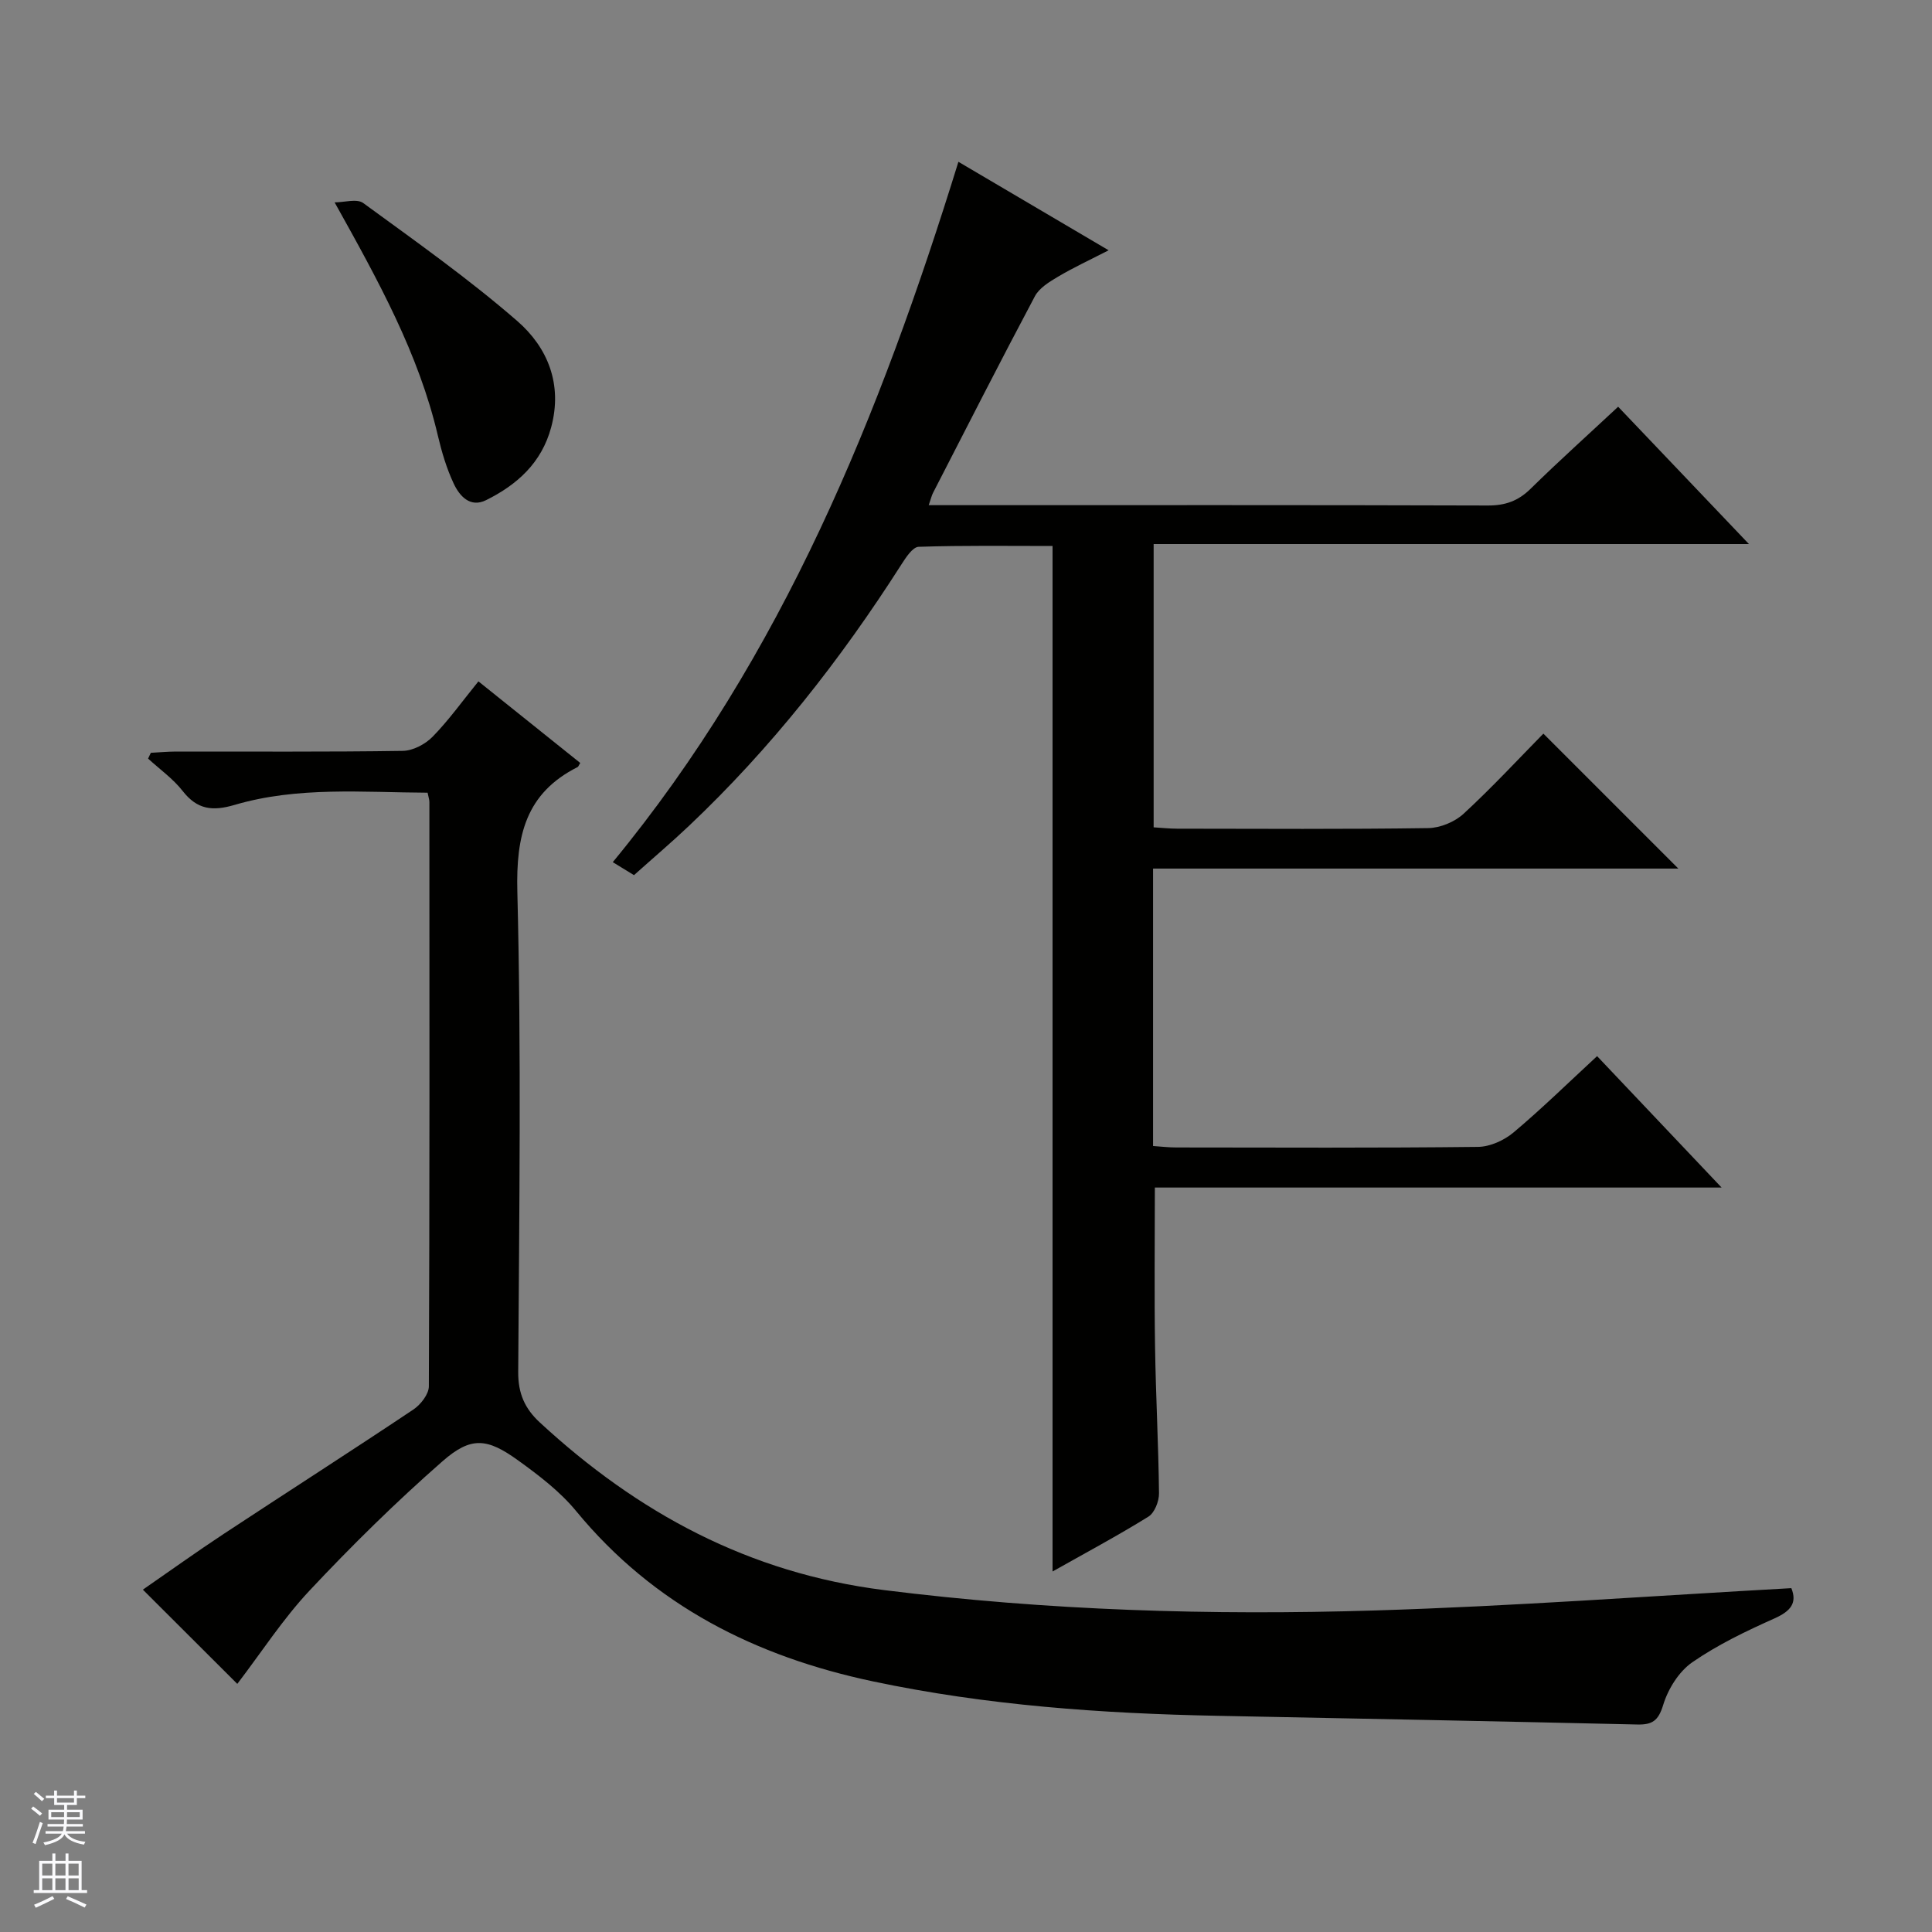 <svg enable-background="new 0 0 400 400" viewBox="0 0 400 400" xmlns="http://www.w3.org/2000/svg"><rect x="0" y="0" width="400" height="400" fill="#808080" stroke="none"/><g fill="#010100"><path d="m239.1 245.87c0 11.36-.13 22.12.04 32.88.15 10.15.71 20.29.82 30.43.02 1.64-.92 4.04-2.2 4.83-6.47 4.01-13.2 7.6-19.84 11.35 0-70.75 0-141.19 0-212.32-8.88 0-18.31-.14-27.72.17-1.25.04-2.66 2.23-3.59 3.68-12.59 19.72-26.95 38-43.98 54.11-3.62 3.43-7.43 6.66-11.37 10.19-1.48-.9-2.81-1.72-4.39-2.69 35.2-42.72 55.34-92.64 71.56-145 10.19 6 20.17 11.88 31.1 18.32-3.99 2.05-7.34 3.6-10.5 5.48-1.78 1.06-3.86 2.32-4.77 4.04-7.17 13.49-14.1 27.12-21.09 40.71-.28.55-.42 1.18-.89 2.54h5.77c36.66 0 73.33-.05 109.99.07 3.61.01 6.29-.94 8.86-3.47 5.79-5.69 11.84-11.12 18.12-16.98 8.99 9.44 17.67 18.55 27.08 28.43-41.53 0-82.18 0-123.25 0v58.65c1.65.1 3.26.28 4.86.28 17.33.02 34.66.13 51.99-.12 2.49-.04 5.49-1.28 7.33-2.98 5.87-5.41 11.31-11.29 16.51-16.58 9.49 9.49 18.71 18.71 27.94 27.94-35.77 0-72.11 0-108.75 0v57.44c1.62.11 3.21.3 4.8.3 20.83.02 41.66.12 62.49-.12 2.49-.03 5.41-1.36 7.37-3.01 5.85-4.92 11.33-10.29 17.27-15.78 8.42 8.88 16.73 17.65 25.78 27.21-39.77 0-78.61 0-117.34 0z"/><path d="m49.13 348.63c-6.15-6.14-12.61-12.58-19.55-19.51 5.67-3.92 11.15-7.86 16.78-11.57 13.05-8.6 26.22-17.03 39.22-25.72 1.51-1.01 3.2-3.17 3.21-4.8.17-40.33.13-80.66.11-120.99 0-.47-.18-.95-.37-1.92-13.38-.06-26.86-1.33-39.97 2.53-4.56 1.34-7.72.98-10.73-2.87-1.99-2.55-4.75-4.5-7.17-6.72.19-.4.38-.8.57-1.2 1.72-.09 3.45-.25 5.17-.26 15.67-.02 31.33.1 46.99-.14 2.11-.03 4.66-1.38 6.18-2.93 3.33-3.41 6.14-7.34 9.48-11.46 7.24 5.8 14.19 11.37 21.08 16.89-.35.58-.4.78-.52.84-10.77 5.42-12.79 14.2-12.5 25.79.84 33.14.39 66.32.18 99.48-.03 4.45 1.38 7.58 4.48 10.44 20.27 18.73 43.29 31.19 71.26 34.7 33.81 4.24 67.68 5.26 101.62 4.22 28.69-.88 57.34-3.02 86.23-4.62 1.24 3.07-.13 4.76-3.5 6.27-5.87 2.62-11.77 5.45-17.03 9.09-2.76 1.92-5 5.52-6 8.81-1 3.28-2.25 4.14-5.41 4.06-28.95-.67-57.9-1.23-86.85-1.8-23.96-.47-47.8-2.15-71.32-7.12-24.31-5.14-45.38-15.7-61.48-35.26-3.33-4.05-7.69-7.38-11.99-10.48-6.45-4.66-9.77-5.03-15.71.18-9.61 8.42-18.76 17.43-27.5 26.75-5.53 5.9-9.99 12.82-14.96 19.32z"/><path d="m69.28 41.9c2 0 4.6-.82 5.91.13 10.82 7.9 21.8 15.66 31.89 24.42 6.31 5.48 9.44 13.1 7.03 22.03-1.98 7.35-7.04 11.88-13.47 15.07-3.31 1.64-5.5-.86-6.71-3.44-1.46-3.11-2.47-6.5-3.26-9.86-3.99-17.03-12.3-32.05-21.39-48.35z"/></g><path d="m6.45 374.46.42-.45c.65.47 1.27.95 1.85 1.44l-.45.49c-.66-.56-1.26-1.06-1.83-1.48m.93 7.33-.63-.26c.55-1.36 1.05-2.8 1.52-4.33.19.1.38.19.59.27-.46 1.29-.95 2.73-1.48 4.32m-.38-10.38.44-.42c.43.34 1.01.82 1.74 1.44l-.49.49c-.53-.51-1.09-1.01-1.69-1.51m2.5.35h1.72v-1.04h.59v1.04h3.52v-1.04h.59v1.04h1.75v.53h-1.75v1.42h-2.03v.97h3.22v2.03h-3.24c0 .35-.01.66-.03.93h3.32v.53h-3.37c-.03.27-.08.58-.15.94h3.96v.53h-3.71c.67.92 1.93 1.48 3.79 1.68-.13.24-.23.44-.29.59-2.13-.38-3.48-1.08-4.04-2.12-.43.97-1.77 1.72-4.03 2.23-.09-.19-.2-.37-.33-.55 2.1-.42 3.37-1.03 3.81-1.83h-3.36v-.53h3.58c.08-.29.13-.61.16-.94h-3.33v-.53h3.39c.02-.27.04-.58.04-.93h-3.23v-2.03h3.25v-.97h-2.07v-1.42h-1.73zm1.12 3.44v1h2.65c.01-.3.02-.44.01-.4v-.25-.35zm1.19-2h3.52v-.91h-3.52zm4.71 2h-2.63v.59c0 .15-.01.28-.01.4h2.64z" fill="#fafafc"/><path d="m13.55 383.74h.63v1.52h2.72v6.07h1.13v.6h-11.05v-.6h1.13v-6.07h2.73v-1.52h.63v1.52h2.1v-1.52zm-2.68 8.83.38.56c-1.24.63-2.53 1.25-3.85 1.85-.1-.21-.21-.42-.34-.63 1.36-.55 2.63-1.15 3.81-1.78m-2.13-4.27h2.1v-2.45h-2.1zm0 3.04h2.1v-2.46h-2.1zm2.72-3.04h2.1v-2.45h-2.1zm0 3.04h2.1v-2.46h-2.1zm6.07 3.6c-1.41-.71-2.7-1.3-3.86-1.78l.35-.56c1.45.62 2.75 1.19 3.88 1.72zm-1.25-9.09h-2.1v2.45h2.1zm-2.09 5.49h2.1v-2.46h-2.1z" fill="#fafafc"/></svg>